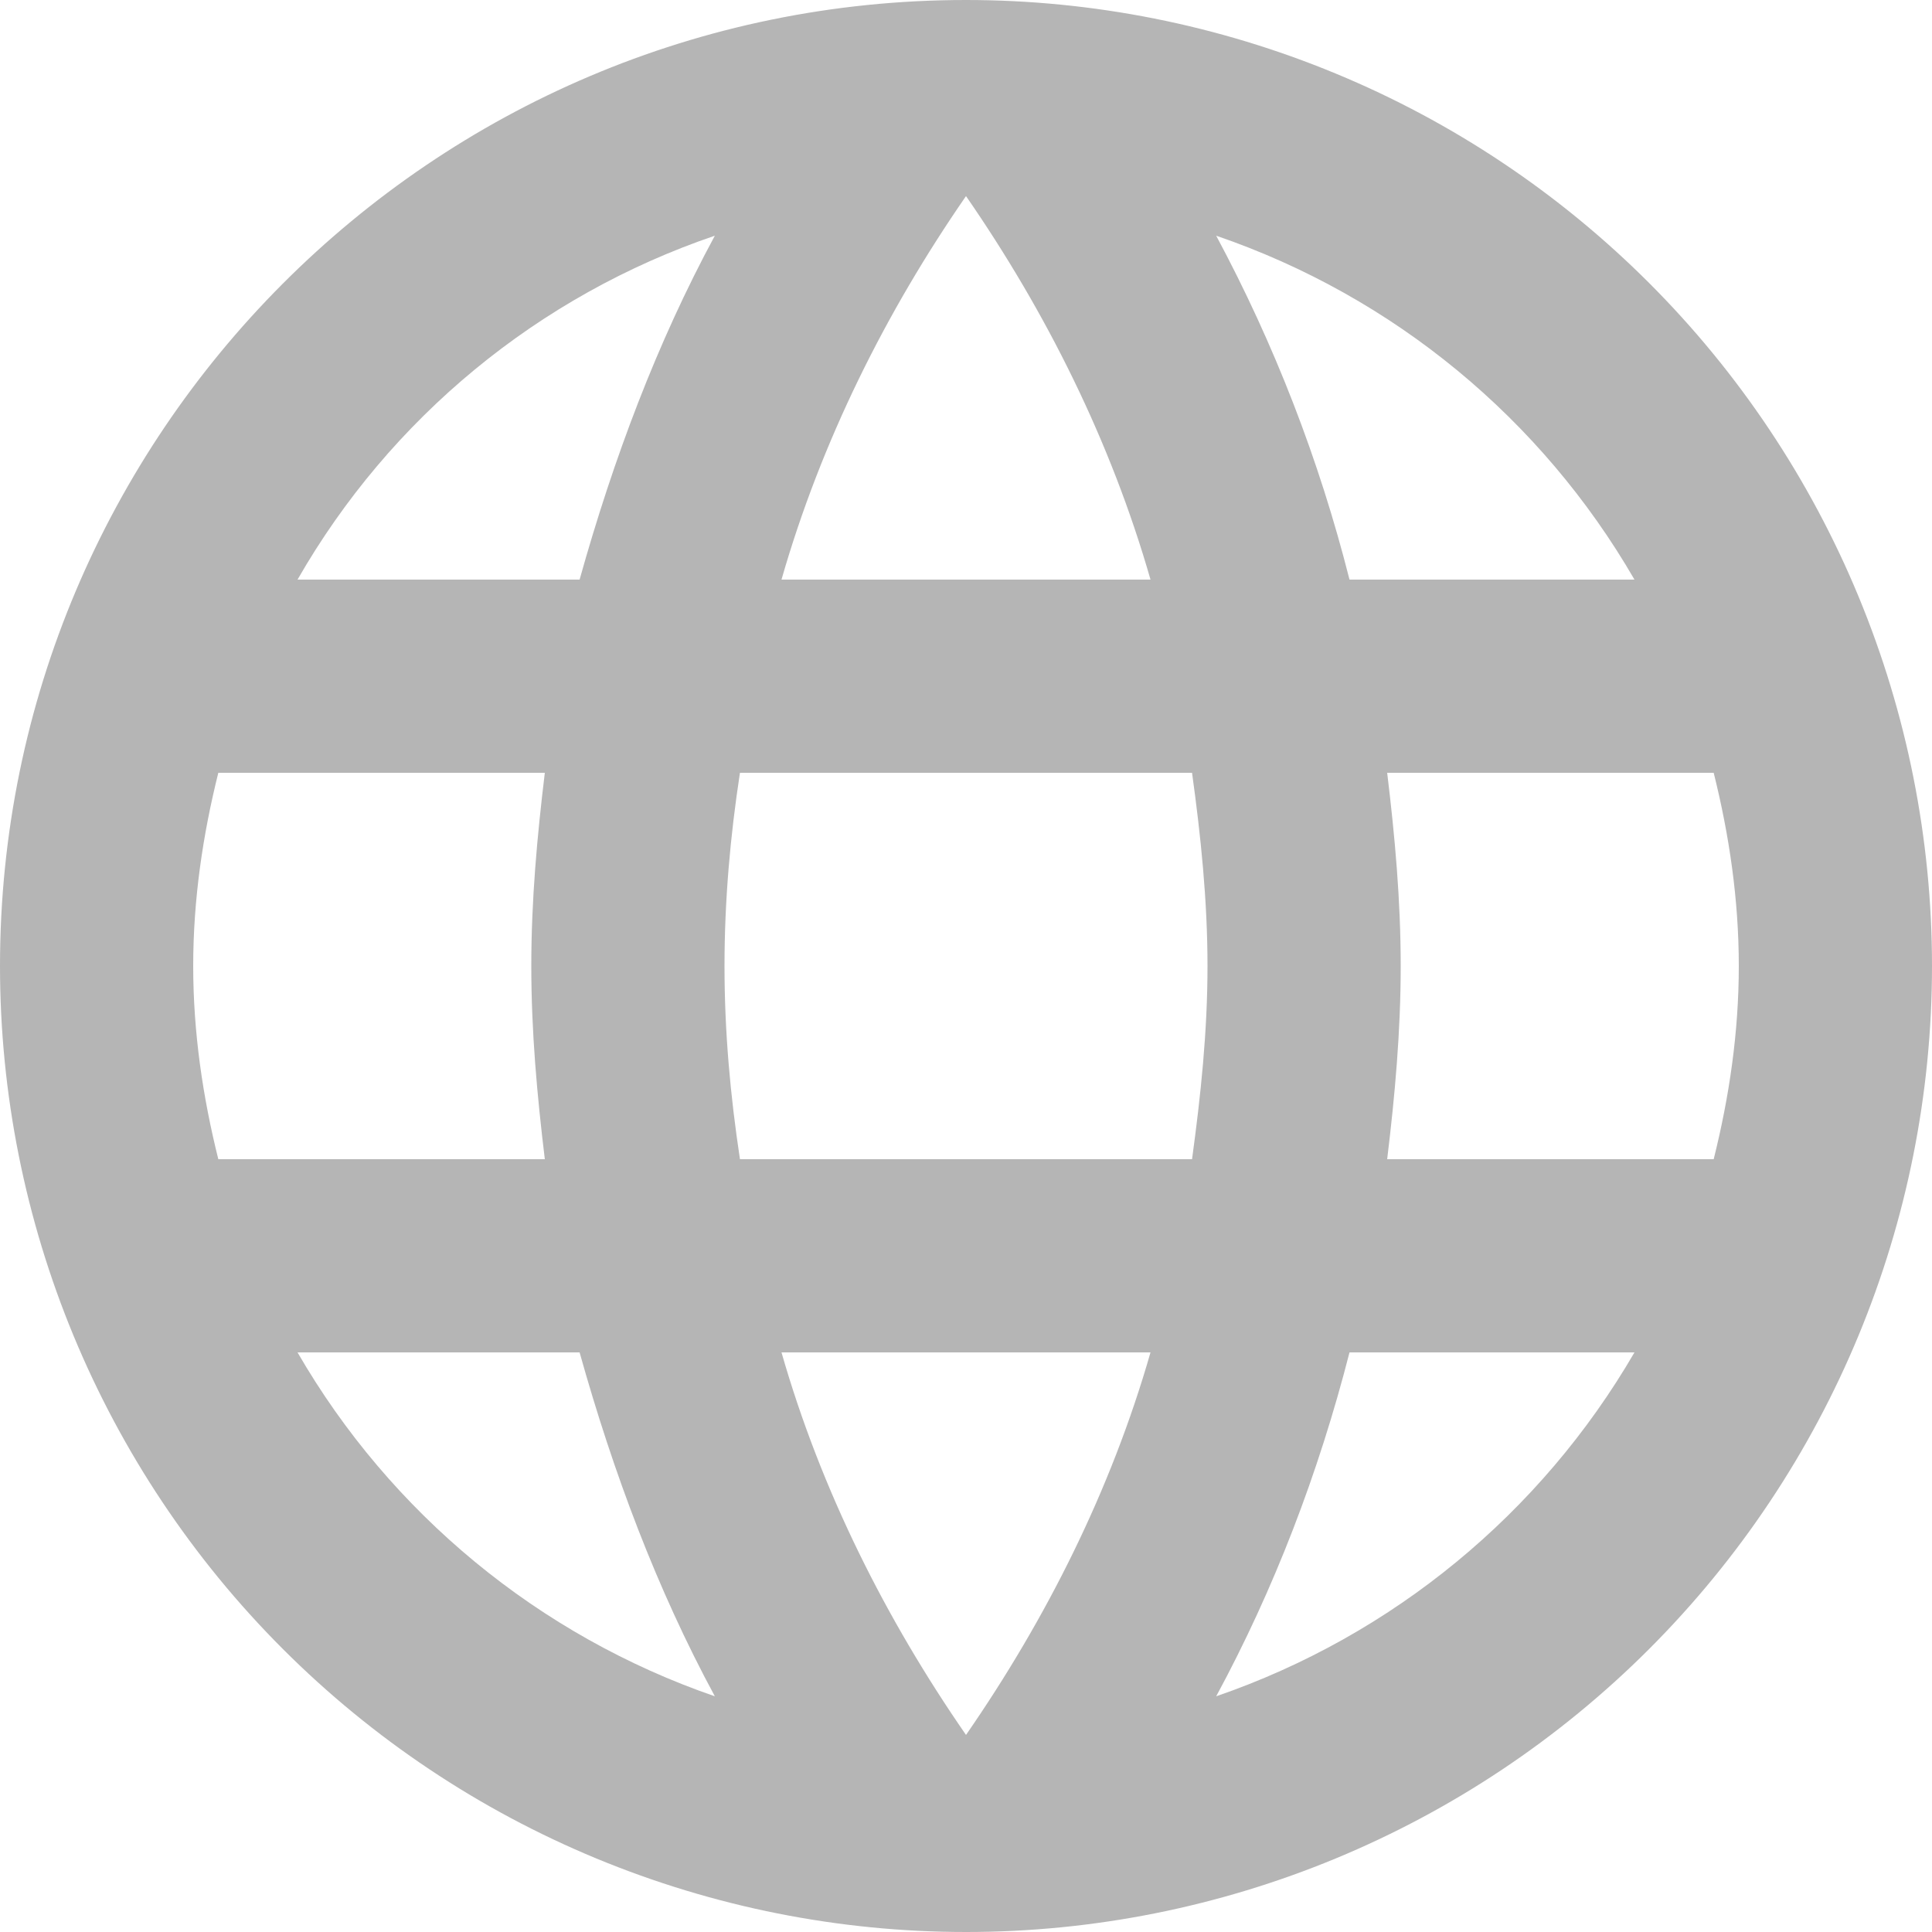 <svg width="18" height="18" viewBox="0 0 18 18" fill="none" xmlns="http://www.w3.org/2000/svg">
<path d="M12.924 10.8C12.996 10.206 13.05 9.612 13.05 9C13.05 8.388 12.996 7.794 12.924 7.2H15.966C16.11 7.776 16.2 8.379 16.2 9C16.2 9.621 16.11 10.224 15.966 10.8M11.331 15.804C11.871 14.805 12.285 13.725 12.573 12.6H15.228C14.356 14.101 12.973 15.239 11.331 15.804ZM11.106 10.8H6.894C6.804 10.206 6.75 9.612 6.75 9C6.75 8.388 6.804 7.785 6.894 7.2H11.106C11.187 7.785 11.25 8.388 11.25 9C11.25 9.612 11.187 10.206 11.106 10.8ZM9 16.164C8.253 15.084 7.65 13.887 7.281 12.6H10.719C10.35 13.887 9.747 15.084 9 16.164ZM5.4 5.4H2.772C3.635 3.894 5.017 2.755 6.66 2.196C6.12 3.195 5.715 4.275 5.4 5.4ZM2.772 12.6H5.4C5.715 13.725 6.12 14.805 6.66 15.804C5.021 15.239 3.64 14.101 2.772 12.6ZM2.034 10.8C1.89 10.224 1.8 9.621 1.8 9C1.8 8.379 1.89 7.776 2.034 7.2H5.076C5.004 7.794 4.95 8.388 4.95 9C4.95 9.612 5.004 10.206 5.076 10.8M9 1.827C9.747 2.907 10.35 4.113 10.719 5.4H7.281C7.65 4.113 8.253 2.907 9 1.827ZM15.228 5.4H12.573C12.291 4.285 11.874 3.209 11.331 2.196C12.987 2.763 14.364 3.906 15.228 5.4ZM9 0C4.023 0 0 4.05 0 9C0 11.387 0.948 13.676 2.636 15.364C3.472 16.2 4.464 16.863 5.556 17.315C6.648 17.767 7.818 18 9 18C11.387 18 13.676 17.052 15.364 15.364C17.052 13.676 18 11.387 18 9C18 7.818 17.767 6.648 17.315 5.556C16.863 4.464 16.2 3.472 15.364 2.636C14.528 1.8 13.536 1.137 12.444 0.685C11.352 0.233 10.182 0 9 0Z" fill="#B5B5B5"/>
</svg>
